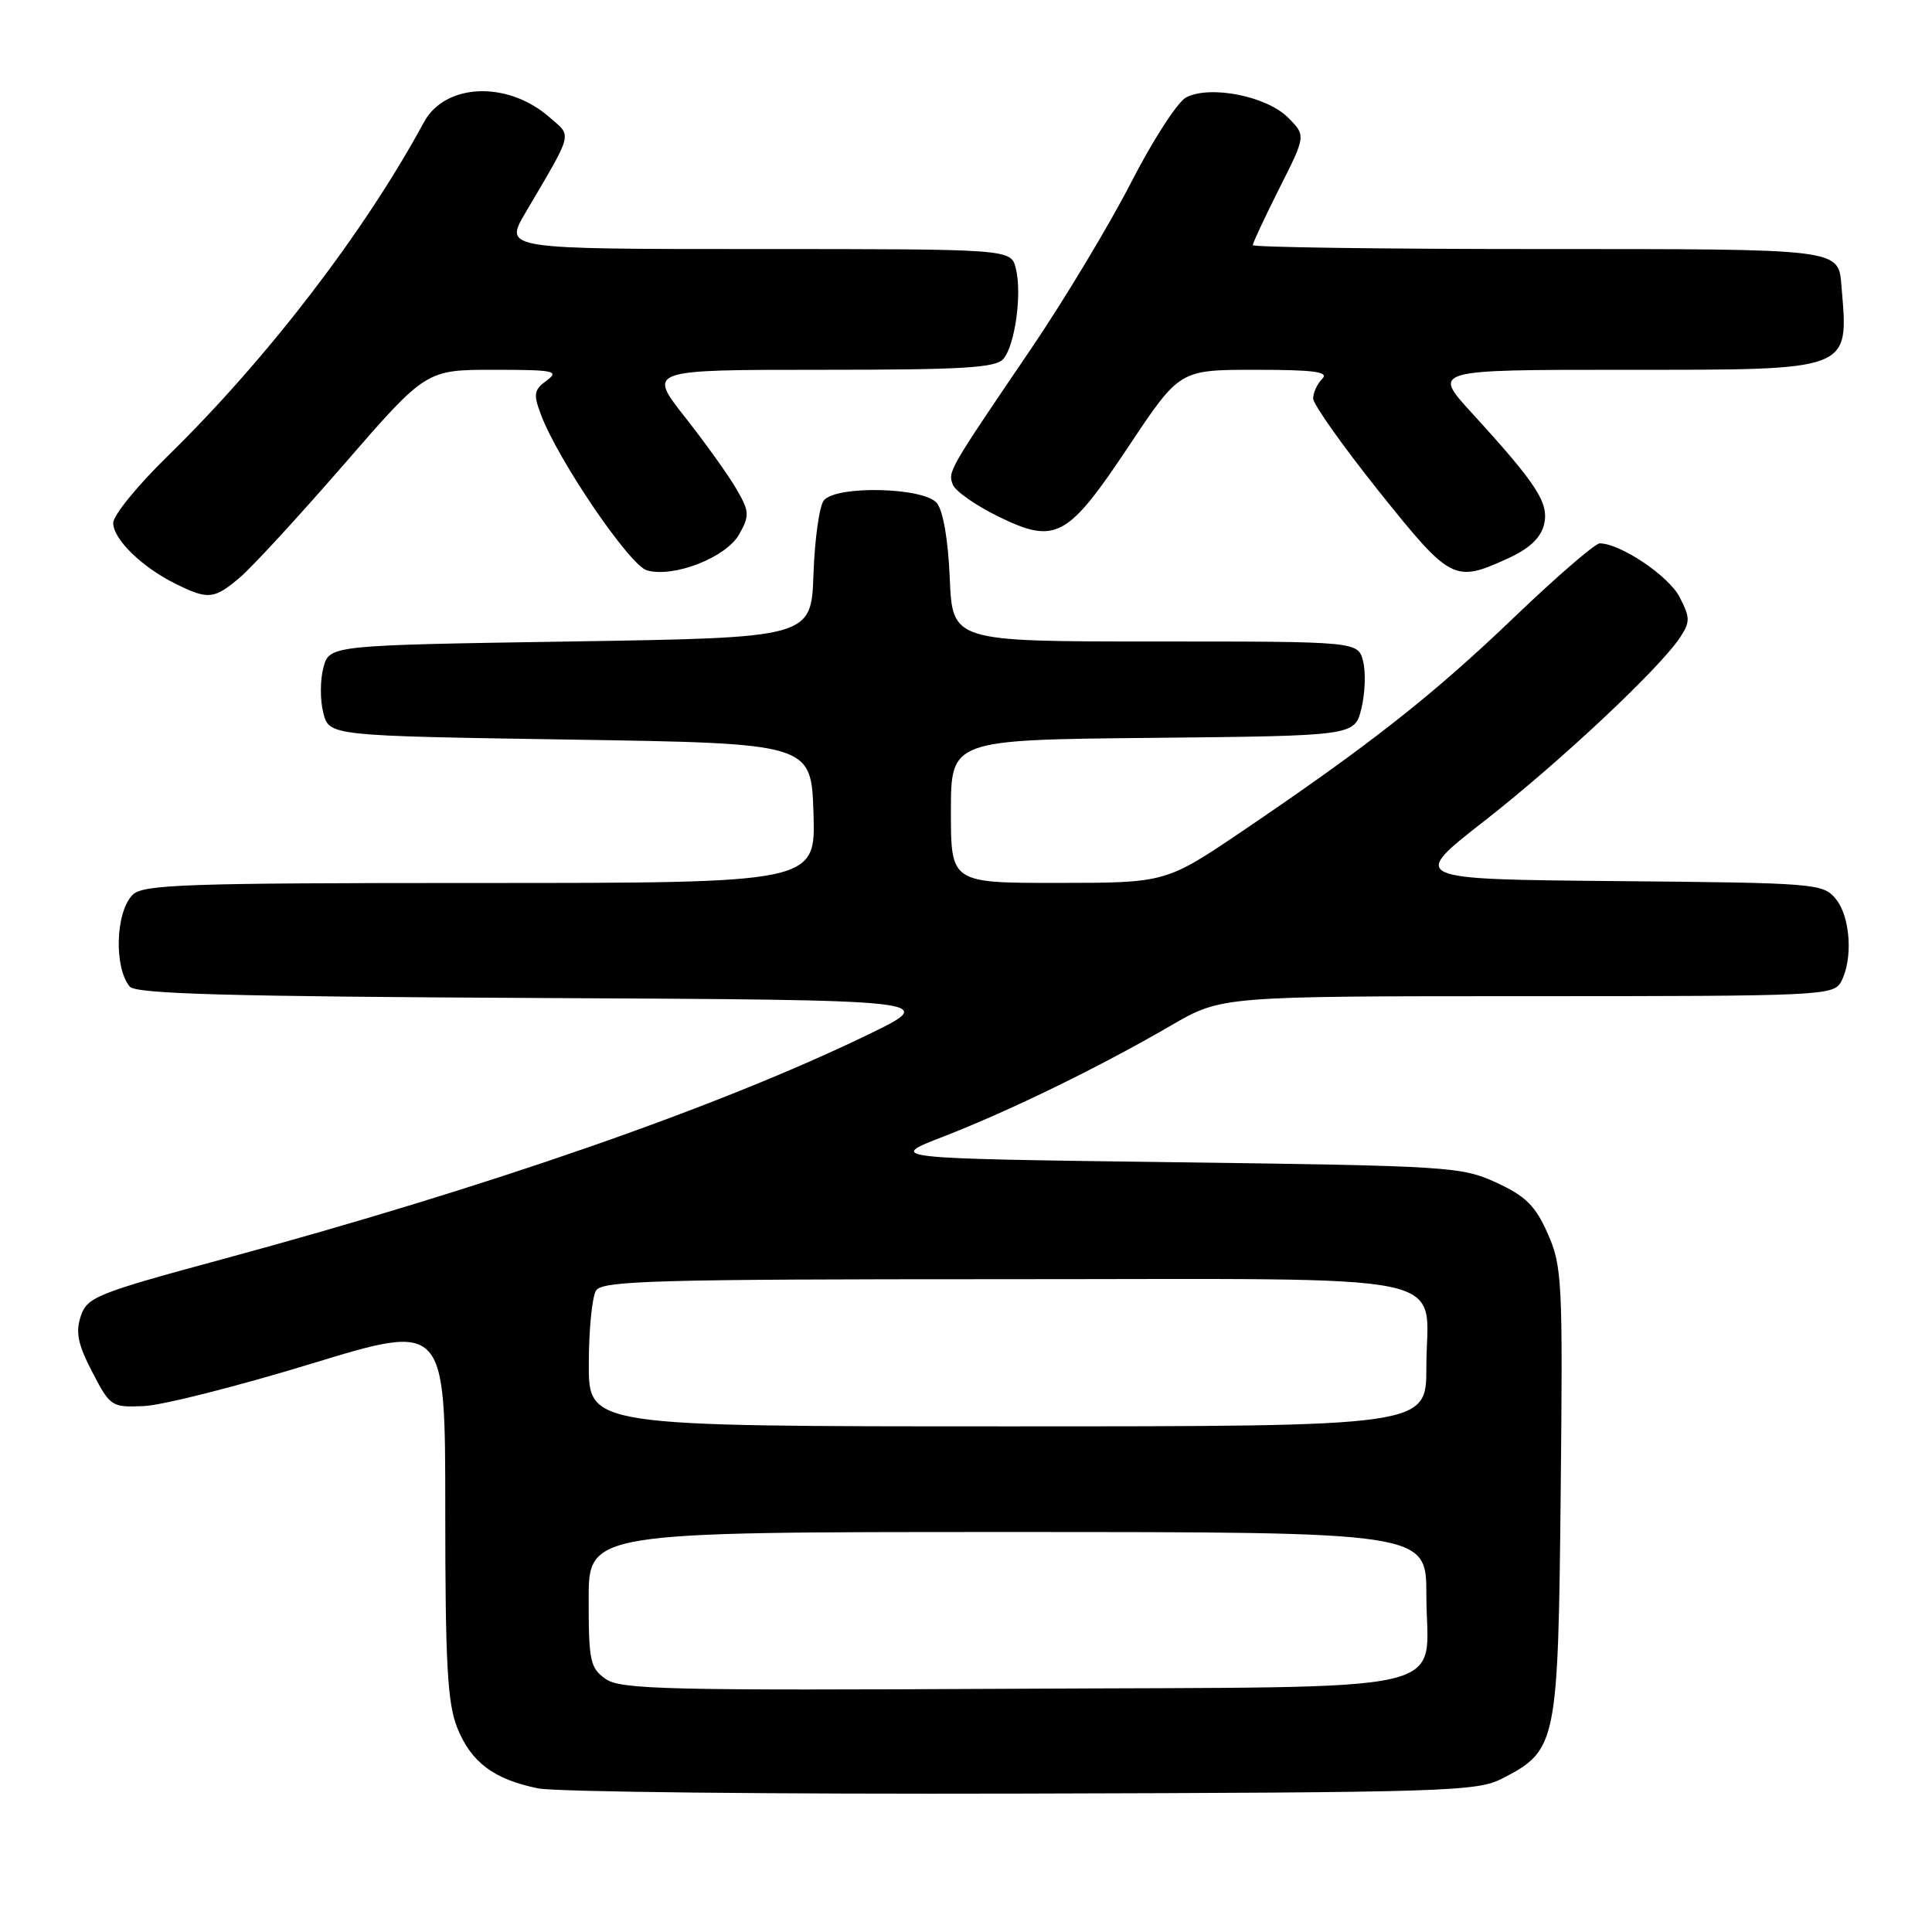 <?xml version="1.0" encoding="UTF-8" standalone="no"?>
<!DOCTYPE svg PUBLIC "-//W3C//DTD SVG 1.1//EN" "http://www.w3.org/Graphics/SVG/1.1/DTD/svg11.dtd" >
<svg xmlns="http://www.w3.org/2000/svg" xmlns:xlink="http://www.w3.org/1999/xlink" version="1.1" viewBox="0 0 256 256">
 <g >
 <path fill="currentColor"
d=" M 199.10 235.64 C 206.30 231.91 206.46 231.11 206.80 197.77 C 207.09 169.76 206.99 167.77 205.09 163.48 C 203.46 159.78 202.18 158.51 198.29 156.71 C 193.68 154.58 192.04 154.48 155.51 154.00 C 117.52 153.50 117.52 153.50 125.01 150.60 C 133.76 147.21 145.75 141.36 155.17 135.88 C 161.85 132.00 161.85 132.00 202.39 132.00 C 241.45 132.00 242.97 131.93 243.96 130.07 C 245.56 127.08 245.19 121.45 243.25 119.11 C 241.56 117.06 240.62 116.99 214.15 116.75 C 186.80 116.50 186.80 116.50 196.65 108.81 C 206.69 100.97 219.95 88.54 222.64 84.43 C 223.97 82.40 223.96 81.82 222.54 79.09 C 221.10 76.30 214.69 72.00 211.97 72.00 C 211.36 72.00 206.28 76.39 200.68 81.75 C 189.86 92.12 181.53 98.67 164.85 109.97 C 154.50 116.98 154.50 116.98 140.25 116.99 C 126.00 117.00 126.00 117.00 126.00 107.52 C 126.00 98.03 126.00 98.03 152.75 97.77 C 179.50 97.50 179.50 97.50 180.39 93.89 C 180.88 91.90 180.99 89.09 180.62 87.64 C 179.96 85.00 179.96 85.00 153.08 85.00 C 126.21 85.00 126.21 85.00 125.85 76.65 C 125.64 71.52 124.97 67.67 124.13 66.65 C 122.40 64.57 110.83 64.29 109.17 66.30 C 108.57 67.01 107.96 71.40 107.79 76.05 C 107.50 84.50 107.50 84.50 75.57 85.00 C 43.64 85.50 43.64 85.50 42.85 88.47 C 42.41 90.10 42.41 92.80 42.84 94.47 C 43.63 97.50 43.63 97.50 75.56 98.00 C 107.50 98.50 107.50 98.50 107.79 107.75 C 108.08 117.00 108.08 117.00 63.61 117.00 C 24.52 117.00 18.95 117.19 17.57 118.57 C 15.31 120.84 15.08 128.18 17.19 130.73 C 17.99 131.70 30.26 132.04 71.37 132.24 C 124.50 132.50 124.50 132.50 114.96 137.12 C 95.13 146.72 64.64 157.33 29.55 166.83 C 12.76 171.38 11.54 171.87 10.70 174.41 C 9.99 176.54 10.32 178.13 12.23 181.81 C 14.61 186.39 14.78 186.50 19.08 186.31 C 21.51 186.21 31.49 183.68 41.25 180.70 C 59.00 175.28 59.00 175.28 59.00 200.12 C 59.00 220.46 59.29 225.68 60.58 228.92 C 62.42 233.52 65.44 235.78 71.31 236.97 C 73.61 237.44 102.50 237.75 135.50 237.66 C 191.91 237.51 195.72 237.39 199.10 235.64 Z  M 31.74 76.56 C 33.34 75.22 39.55 68.47 45.55 61.56 C 56.45 49.00 56.45 49.00 65.42 49.00 C 73.40 49.00 74.17 49.15 72.44 50.42 C 70.74 51.66 70.65 52.23 71.68 54.95 C 73.96 61.01 83.45 74.95 85.73 75.58 C 89.31 76.58 96.24 73.86 97.96 70.78 C 99.34 68.30 99.31 67.78 97.57 64.78 C 96.53 62.98 93.46 58.69 90.75 55.25 C 85.83 49.00 85.83 49.00 108.79 49.00 C 127.71 49.00 131.97 48.74 132.97 47.54 C 134.51 45.68 135.44 38.89 134.60 35.56 C 133.96 33.00 133.96 33.00 100.39 33.00 C 66.81 33.00 66.81 33.00 69.59 28.25 C 76.07 17.21 75.83 18.18 72.75 15.49 C 67.23 10.68 58.98 11.02 56.18 16.18 C 48.25 30.82 35.36 47.60 22.16 60.49 C 18.22 64.34 15.00 68.29 15.00 69.29 C 15.00 71.45 18.81 75.16 23.27 77.36 C 27.58 79.49 28.36 79.41 31.74 76.56 Z  M 199.71 74.04 C 202.60 72.73 204.13 71.32 204.58 69.55 C 205.30 66.68 203.71 64.22 194.96 54.65 C 189.80 49.00 189.80 49.00 215.33 49.00 C 245.59 49.00 244.95 49.24 244.01 38.00 C 243.59 32.91 244.33 33.00 203.88 33.00 C 183.04 33.00 166.00 32.76 166.00 32.48 C 166.00 32.19 167.59 28.80 169.52 24.95 C 173.05 17.96 173.05 17.96 170.65 15.56 C 167.81 12.72 160.28 11.25 157.15 12.92 C 156.01 13.53 152.71 18.64 149.83 24.27 C 146.94 29.89 140.96 39.83 136.54 46.34 C 125.62 62.41 125.59 62.48 126.26 64.23 C 126.59 65.08 129.29 66.97 132.26 68.43 C 139.90 72.16 141.43 71.34 149.62 59.04 C 156.31 49.00 156.31 49.00 166.35 49.00 C 174.17 49.00 176.13 49.27 175.20 50.20 C 174.54 50.86 174.00 52.03 174.00 52.80 C 174.00 53.57 177.92 59.10 182.71 65.10 C 192.21 76.97 192.69 77.23 199.71 74.04 Z  M 80.25 222.47 C 78.20 221.03 78.00 220.08 78.00 211.94 C 78.00 203.00 78.00 203.00 133.50 203.00 C 189.00 203.00 189.00 203.00 189.00 211.31 C 189.00 224.76 194.71 223.45 134.33 223.77 C 88.42 224.01 82.24 223.87 80.25 222.47 Z  M 78.02 180.75 C 78.02 176.21 78.46 171.82 78.98 171.00 C 79.80 169.70 86.92 169.50 133.04 169.50 C 194.76 169.50 189.00 168.30 189.00 181.19 C 189.00 189.00 189.00 189.00 133.50 189.00 C 78.00 189.00 78.00 189.00 78.02 180.75 Z "/>
</g>
</svg>